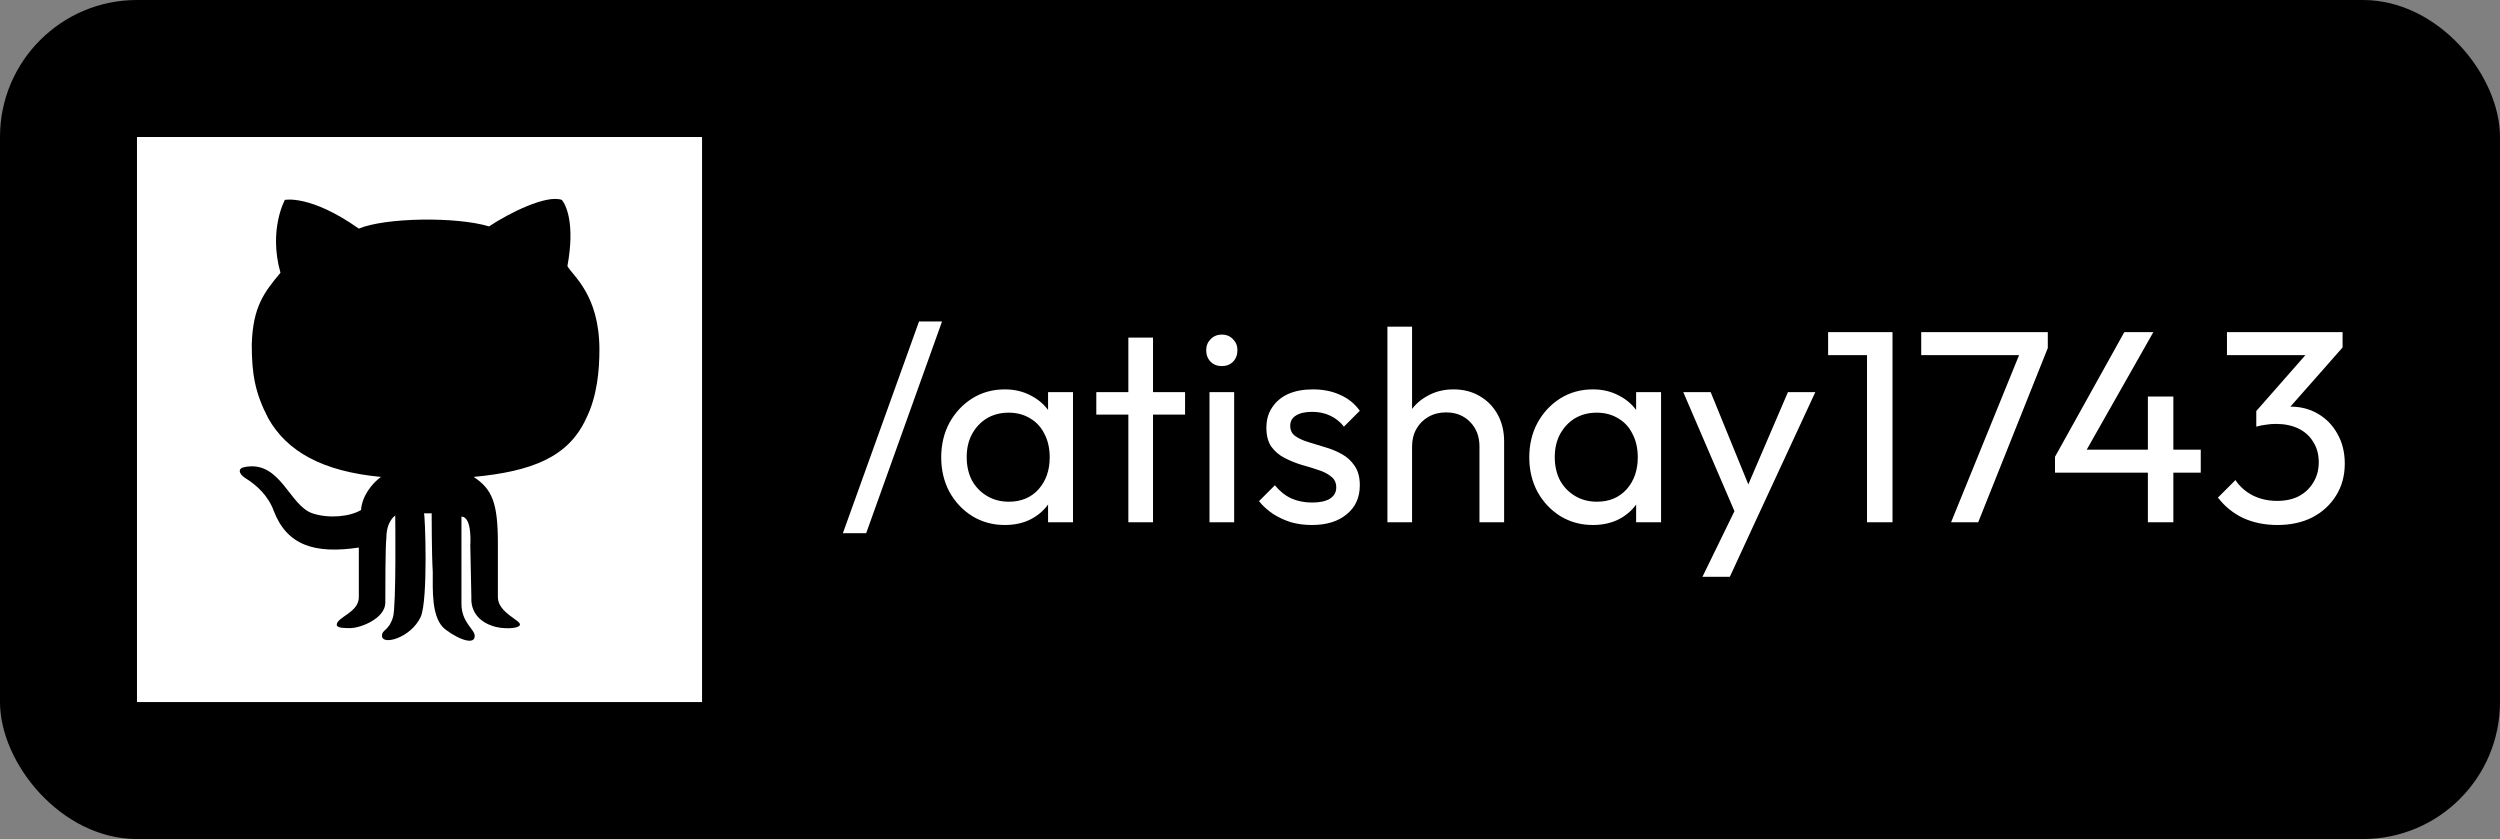 <svg width="146" height="49" viewBox="0 0 146 49" fill="none" xmlns="http://www.w3.org/2000/svg">
<rect x="0" y="0" width="146" height="49" fill="#808080" stroke="none"/>
<rect width="146" height="49" rx="8" fill="black"/>
<path d="M40.99 8H8.01C8.004 8 8 8.004 8 8.01V40.99C8 40.996 8.004 41 8.01 41H40.99C40.996 41 41 40.996 41 40.99V8.01C41 8.004 40.996 8 40.99 8Z" fill="white"/>
<path d="M15.67 24.436C16.765 26.369 18.828 27.529 22.244 27.852C21.728 28.238 21.148 28.947 21.084 29.785C20.439 30.172 19.215 30.301 18.248 29.979C16.894 29.527 16.379 26.885 14.316 27.271C13.865 27.336 13.93 27.658 14.316 27.916C14.961 28.303 15.67 28.947 15.992 29.849C16.765 31.848 18.377 32.363 20.955 31.977V34.877C20.955 35.779 19.666 36.037 19.666 36.488C19.666 36.682 20.117 36.682 20.439 36.682C21.084 36.682 22.502 36.102 22.502 35.199C22.502 34.426 22.502 31.848 22.566 31.396C22.566 30.43 23.082 30.107 23.082 30.107C23.082 30.107 23.146 35.392 22.953 36.037C22.695 36.875 22.308 36.746 22.308 37.133C22.308 37.713 23.984 37.262 24.564 36.037C25.015 35.07 24.822 29.914 24.758 29.979H25.209C25.209 29.979 25.209 32.363 25.273 33.395C25.273 34.49 25.209 35.908 25.853 36.617C26.305 37.068 27.723 37.842 27.723 37.133C27.723 36.746 26.949 36.359 26.949 35.264V30.172C27.594 30.172 27.465 31.848 27.465 31.848L27.529 34.941C27.529 34.941 27.4 36.102 28.754 36.553C29.269 36.746 30.301 36.746 30.365 36.488C30.43 36.23 29.076 35.779 29.076 34.877V31.719C29.076 29.398 28.754 28.561 27.658 27.852C31.074 27.529 33.201 26.691 34.232 24.436C34.877 23.146 35.006 21.599 35.006 20.439C35.006 17.217 33.459 16.121 33.137 15.541C33.588 13.092 33.072 11.996 32.814 11.674C31.912 11.351 29.721 12.447 28.561 13.221C26.627 12.641 22.502 12.705 20.955 13.35C18.119 11.351 16.637 11.674 16.637 11.674C16.637 11.674 15.67 13.414 16.379 15.928C15.412 17.088 14.768 17.926 14.703 20.117C14.703 21.857 14.896 22.953 15.67 24.436Z" fill="black"/>
<path d="M49.224 31.14L53.672 18.772H55.016L50.584 31.14H49.224ZM58.679 30.66C57.985 30.66 57.356 30.489 56.791 30.148C56.225 29.796 55.777 29.321 55.447 28.724C55.127 28.127 54.967 27.455 54.967 26.708C54.967 25.961 55.127 25.289 55.447 24.692C55.777 24.095 56.22 23.62 56.775 23.268C57.34 22.916 57.975 22.74 58.679 22.74C59.255 22.74 59.767 22.863 60.215 23.108C60.673 23.343 61.041 23.673 61.319 24.1C61.596 24.516 61.751 25.001 61.783 25.556V27.844C61.751 28.388 61.596 28.873 61.319 29.3C61.052 29.727 60.689 30.063 60.231 30.308C59.783 30.543 59.265 30.66 58.679 30.66ZM58.919 29.3C59.633 29.3 60.209 29.06 60.647 28.58C61.084 28.089 61.303 27.465 61.303 26.708C61.303 26.185 61.201 25.732 60.999 25.348C60.807 24.953 60.529 24.649 60.167 24.436C59.804 24.212 59.383 24.1 58.903 24.1C58.423 24.1 57.996 24.212 57.623 24.436C57.26 24.66 56.972 24.969 56.759 25.364C56.556 25.748 56.455 26.191 56.455 26.692C56.455 27.204 56.556 27.657 56.759 28.052C56.972 28.436 57.265 28.74 57.639 28.964C58.012 29.188 58.439 29.3 58.919 29.3ZM61.207 30.5V28.452L61.479 26.596L61.207 24.756V22.9H62.663V30.5H61.207ZM65.896 30.5V19.716H67.336V30.5H65.896ZM64.024 24.212V22.9H69.208V24.212H64.024ZM70.635 30.5V22.9H72.075V30.5H70.635ZM71.355 21.38C71.088 21.38 70.869 21.295 70.698 21.124C70.528 20.943 70.442 20.719 70.442 20.452C70.442 20.196 70.528 19.983 70.698 19.812C70.869 19.631 71.088 19.54 71.355 19.54C71.621 19.54 71.84 19.631 72.01 19.812C72.181 19.983 72.266 20.196 72.266 20.452C72.266 20.719 72.181 20.943 72.01 21.124C71.84 21.295 71.621 21.38 71.355 21.38ZM76.613 30.66C76.186 30.66 75.781 30.607 75.397 30.5C75.023 30.383 74.677 30.223 74.357 30.02C74.037 29.807 73.759 29.556 73.525 29.268L74.453 28.34C74.73 28.681 75.05 28.937 75.413 29.108C75.775 29.268 76.181 29.348 76.629 29.348C77.077 29.348 77.423 29.273 77.669 29.124C77.914 28.964 78.037 28.745 78.037 28.468C78.037 28.191 77.935 27.977 77.733 27.828C77.541 27.668 77.29 27.54 76.981 27.444C76.671 27.337 76.341 27.236 75.989 27.14C75.647 27.033 75.322 26.9 75.013 26.74C74.703 26.58 74.447 26.361 74.245 26.084C74.053 25.807 73.957 25.439 73.957 24.98C73.957 24.521 74.069 24.127 74.293 23.796C74.517 23.455 74.826 23.193 75.221 23.012C75.626 22.831 76.111 22.74 76.677 22.74C77.274 22.74 77.802 22.847 78.261 23.06C78.73 23.263 79.114 23.572 79.413 23.988L78.485 24.916C78.271 24.639 78.005 24.425 77.685 24.276C77.375 24.127 77.023 24.052 76.629 24.052C76.213 24.052 75.893 24.127 75.669 24.276C75.455 24.415 75.349 24.612 75.349 24.868C75.349 25.124 75.445 25.321 75.637 25.46C75.829 25.599 76.079 25.716 76.389 25.812C76.709 25.908 77.039 26.009 77.381 26.116C77.722 26.212 78.047 26.345 78.357 26.516C78.666 26.687 78.917 26.916 79.109 27.204C79.311 27.492 79.413 27.871 79.413 28.34C79.413 29.055 79.157 29.62 78.645 30.036C78.143 30.452 77.466 30.66 76.613 30.66ZM86.401 30.5V26.068C86.401 25.492 86.219 25.017 85.857 24.644C85.494 24.271 85.025 24.084 84.449 24.084C84.065 24.084 83.723 24.169 83.425 24.34C83.126 24.511 82.891 24.745 82.721 25.044C82.55 25.343 82.465 25.684 82.465 26.068L81.873 25.732C81.873 25.156 82.001 24.644 82.257 24.196C82.513 23.748 82.87 23.396 83.329 23.14C83.787 22.873 84.305 22.74 84.881 22.74C85.457 22.74 85.963 22.868 86.401 23.124C86.849 23.38 87.201 23.737 87.457 24.196C87.713 24.655 87.841 25.183 87.841 25.78V30.5H86.401ZM81.025 30.5V19.076H82.465V30.5H81.025ZM93.022 30.66C92.329 30.66 91.7 30.489 91.134 30.148C90.569 29.796 90.121 29.321 89.79 28.724C89.47 28.127 89.31 27.455 89.31 26.708C89.31 25.961 89.47 25.289 89.79 24.692C90.121 24.095 90.564 23.62 91.118 23.268C91.684 22.916 92.318 22.74 93.022 22.74C93.598 22.74 94.11 22.863 94.558 23.108C95.017 23.343 95.385 23.673 95.662 24.1C95.94 24.516 96.094 25.001 96.126 25.556V27.844C96.094 28.388 95.94 28.873 95.662 29.3C95.396 29.727 95.033 30.063 94.574 30.308C94.126 30.543 93.609 30.66 93.022 30.66ZM93.262 29.3C93.977 29.3 94.553 29.06 94.99 28.58C95.428 28.089 95.646 27.465 95.646 26.708C95.646 26.185 95.545 25.732 95.342 25.348C95.15 24.953 94.873 24.649 94.51 24.436C94.148 24.212 93.726 24.1 93.246 24.1C92.766 24.1 92.34 24.212 91.966 24.436C91.604 24.66 91.316 24.969 91.102 25.364C90.9 25.748 90.798 26.191 90.798 26.692C90.798 27.204 90.9 27.657 91.102 28.052C91.316 28.436 91.609 28.74 91.982 28.964C92.356 29.188 92.782 29.3 93.262 29.3ZM95.55 30.5V28.452L95.822 26.596L95.55 24.756V22.9H97.006V30.5H95.55ZM101.599 30.564L98.303 22.9H99.903L102.351 28.9H101.839L104.415 22.9H106.015L102.463 30.564H101.599ZM99.423 33.684L101.663 29.092L102.463 30.564L101.023 33.684H99.423ZM109.034 30.5V19.396H110.522V30.5H109.034ZM106.762 20.74V19.396H110.362V20.74H106.762ZM113.943 30.5L118.103 20.276L119.591 20.324L115.527 30.5H113.943ZM112.199 20.74V19.396H119.591V20.324L118.935 20.74H112.199ZM120.012 26.676L124.06 19.396H125.756L121.628 26.676H120.012ZM120.012 27.604V26.676L120.652 26.26H128.524V27.604H120.012ZM125.436 30.5V23.156H126.924V30.5H125.436ZM132.999 30.66C132.274 30.66 131.612 30.527 131.015 30.26C130.428 29.983 129.932 29.583 129.527 29.06L130.551 28.036C130.796 28.409 131.132 28.708 131.559 28.932C131.986 29.145 132.46 29.252 132.983 29.252C133.474 29.252 133.895 29.161 134.247 28.98C134.61 28.788 134.892 28.521 135.095 28.18C135.308 27.839 135.415 27.444 135.415 26.996C135.415 26.537 135.308 26.143 135.095 25.812C134.892 25.471 134.604 25.209 134.231 25.028C133.858 24.847 133.415 24.756 132.903 24.756C132.711 24.756 132.519 24.772 132.327 24.804C132.135 24.825 131.948 24.863 131.767 24.916L132.407 24.052C132.61 23.956 132.828 23.881 133.063 23.828C133.298 23.775 133.532 23.748 133.767 23.748C134.364 23.748 134.898 23.887 135.367 24.164C135.847 24.441 136.226 24.831 136.503 25.332C136.791 25.833 136.935 26.415 136.935 27.076C136.935 27.78 136.764 28.404 136.423 28.948C136.092 29.481 135.634 29.903 135.047 30.212C134.46 30.511 133.778 30.66 132.999 30.66ZM131.767 24.916V24.004L135.015 20.308L136.807 20.292L133.463 24.084L131.767 24.916ZM130.055 20.74V19.396H136.807V20.292L135.495 20.74H130.055Z" fill="white"/>
</svg>
